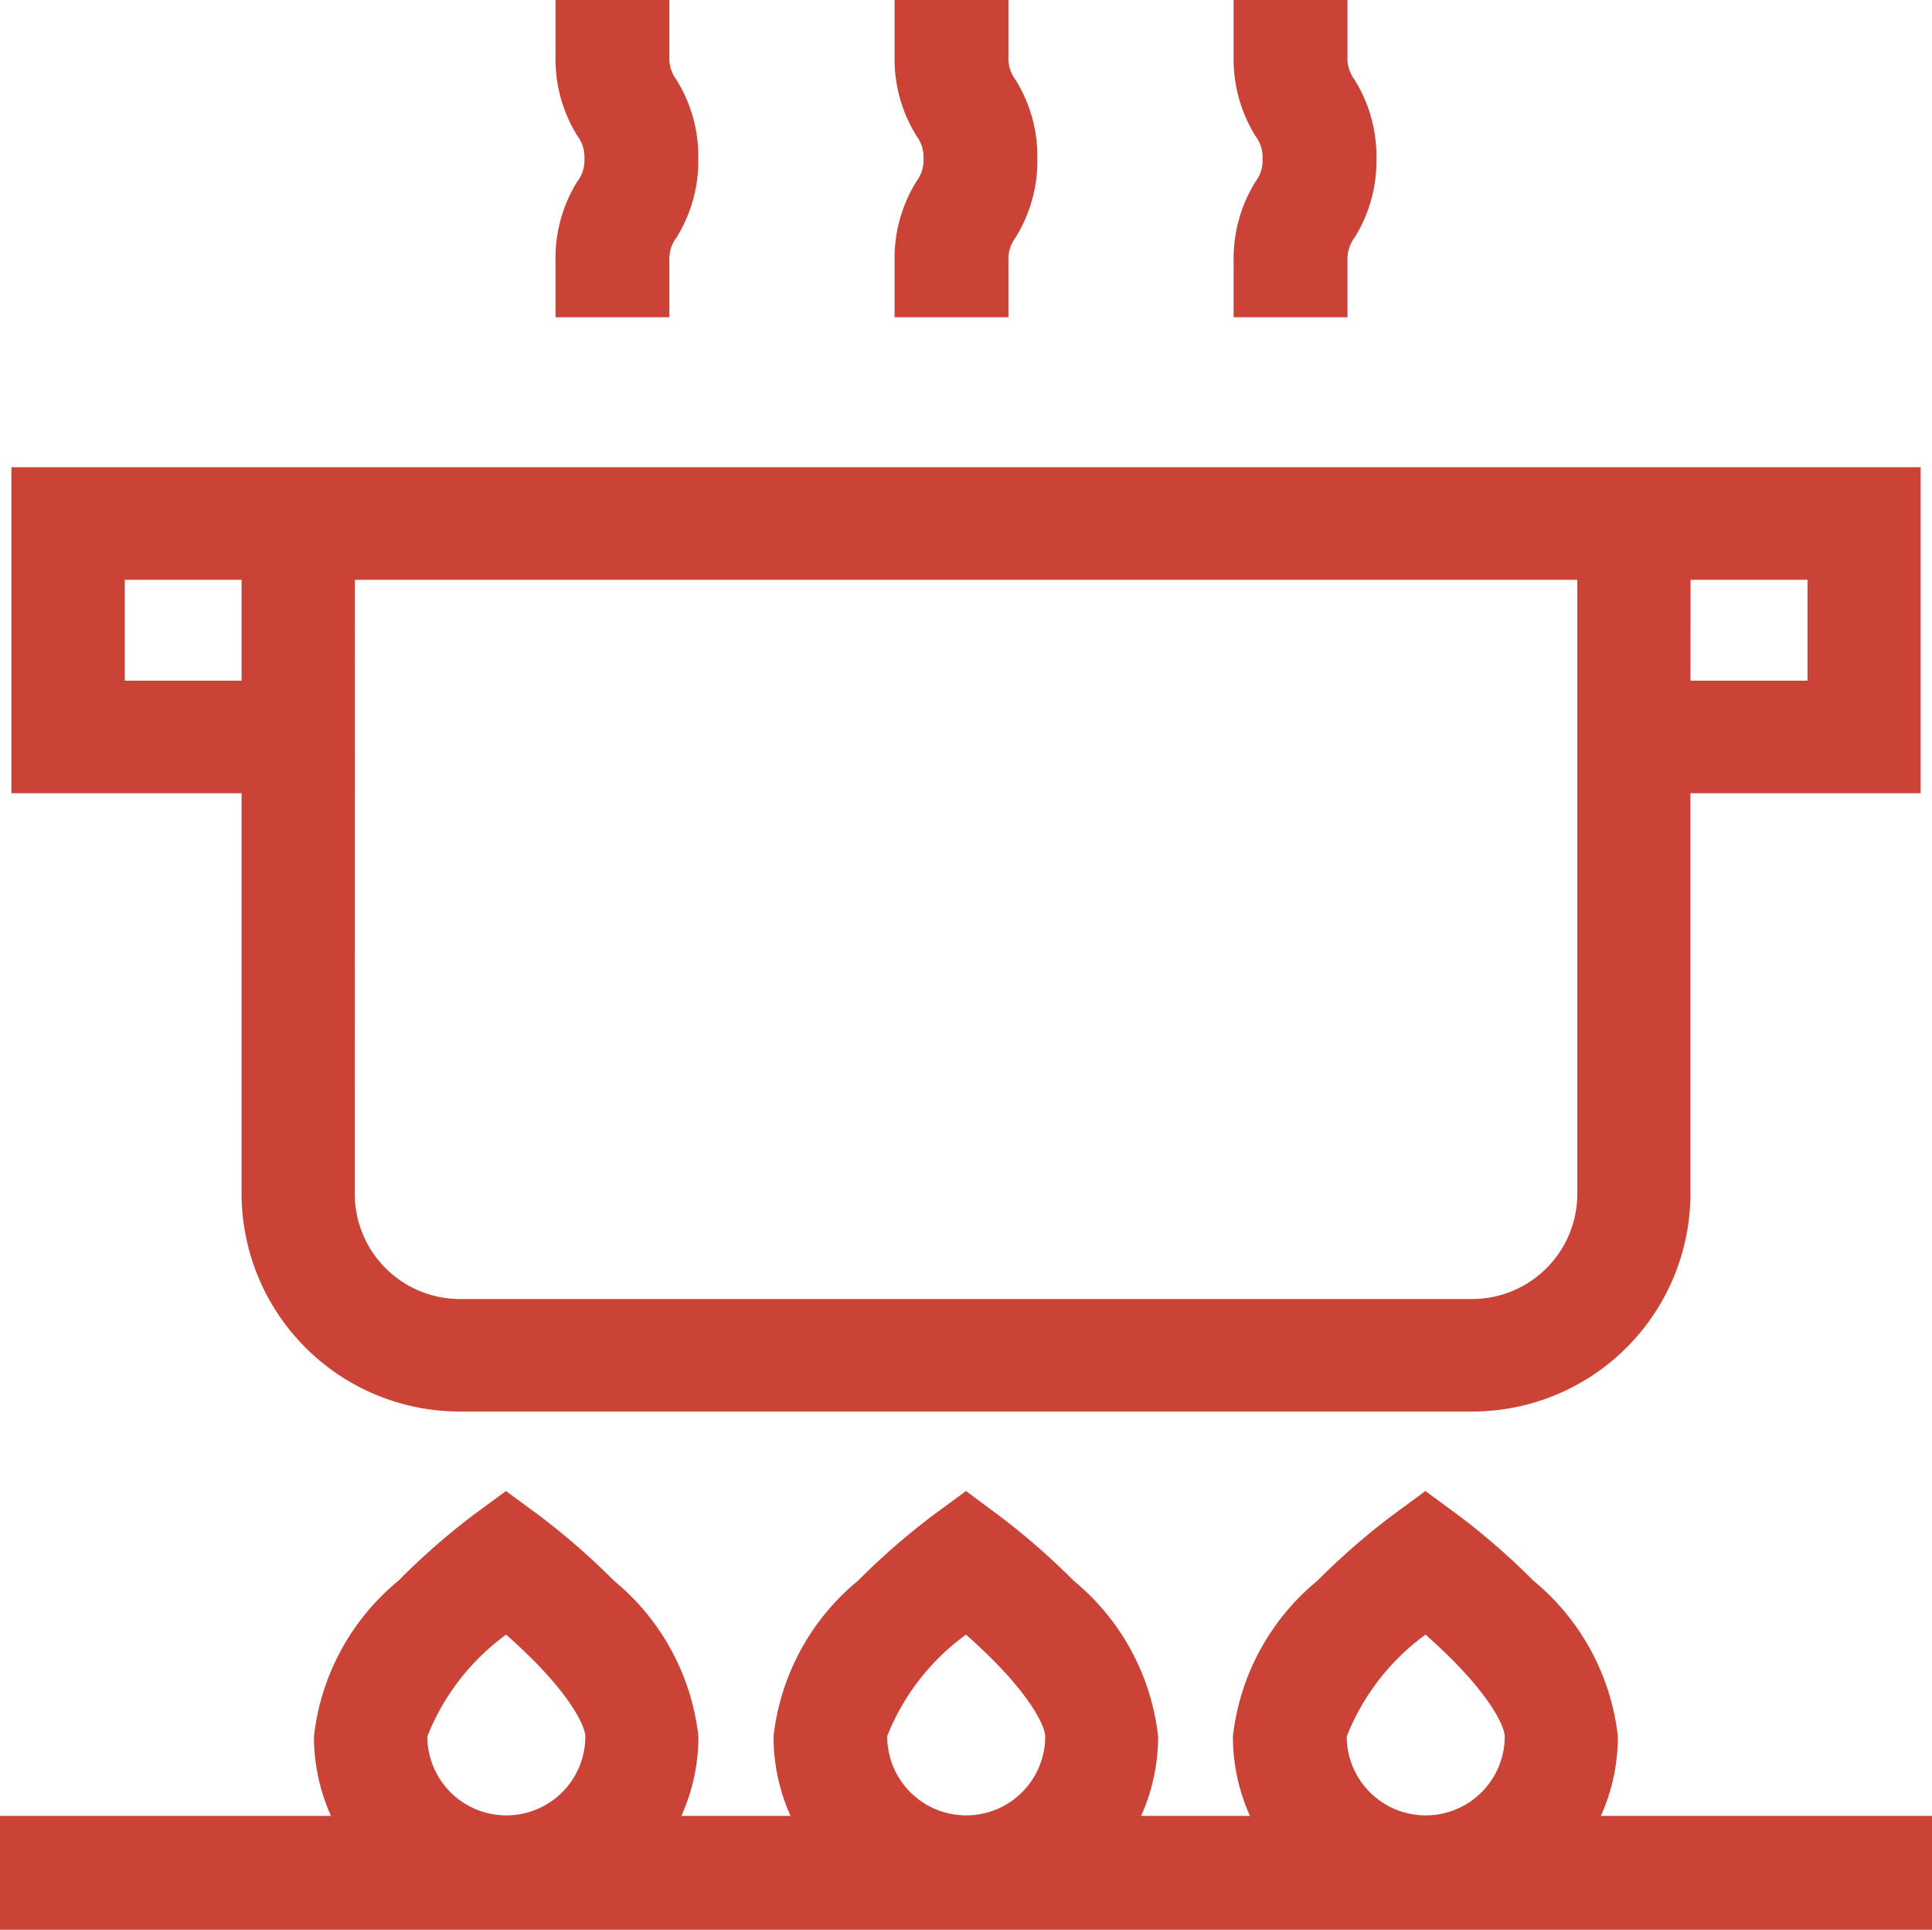 <svg xmlns="http://www.w3.org/2000/svg" width="32" height="31.969" viewBox="0 0 32 31.969">
  <g id="XMLID_226_" transform="translate(0 -0.244)">
    <path id="XMLID_1425_" d="M26.515,401.521a3.2,3.2,0,0,0,.282-1.316,3.9,3.9,0,0,0-1.4-2.581,11.556,11.556,0,0,0-1.235-1.078l-.553-.407-.553.407a11.547,11.547,0,0,0-1.235,1.078,3.9,3.9,0,0,0-1.4,2.581,3.2,3.2,0,0,0,.282,1.316H18.9a3.2,3.2,0,0,0,.282-1.316,3.9,3.9,0,0,0-1.4-2.581,11.556,11.556,0,0,0-1.235-1.078L16,396.139l-.553.407a11.546,11.546,0,0,0-1.235,1.078,3.9,3.9,0,0,0-1.4,2.581,3.2,3.2,0,0,0,.282,1.316H11.286a3.2,3.2,0,0,0,.282-1.316,3.9,3.9,0,0,0-1.4-2.581,11.554,11.554,0,0,0-1.235-1.078l-.553-.407-.553.407A11.546,11.546,0,0,0,6.6,397.624a3.9,3.9,0,0,0-1.4,2.581,3.2,3.2,0,0,0,.282,1.316H0v1.886H32v-1.886H26.515Zm-4.209-1.316a3.819,3.819,0,0,1,1.305-1.687c.143.126.3.273.461.434.673.681.851,1.117.851,1.252a1.308,1.308,0,1,1-2.617,0Zm-7.614,0A3.819,3.819,0,0,1,16,398.518c.143.126.3.273.461.434.673.681.851,1.117.851,1.252a1.308,1.308,0,1,1-2.617,0Zm-7.614,0a3.819,3.819,0,0,1,1.305-1.687c.143.126.3.273.461.434.673.681.851,1.117.851,1.252a1.308,1.308,0,1,1-2.617,0Z" transform="translate(0 -371.193)" fill="#cb4337"/>
    <path id="XMLID_1430_" d="M6.812,135.4a3.615,3.615,0,0,0,3.621,3.6H27.189a3.615,3.615,0,0,0,3.621-3.6v-6.644h3.812v-5.4H3v5.4H6.812Zm24-10.179h1.937v1.671H30.811Zm-22.123,0H28.936V135.4a1.743,1.743,0,0,1-1.746,1.736H10.434A1.743,1.743,0,0,1,8.687,135.4Zm-3.812,1.671v-1.671H6.812v1.671Z" transform="translate(-2.811 -115.371)" fill="#cb4337"/>
    <path id="XMLID_1433_" d="M149.177,4.558a.579.579,0,0,1,.116-.376,2.4,2.4,0,0,0,.363-1.309,2.4,2.4,0,0,0-.363-1.309.58.58,0,0,1-.116-.376V.244h-1.886v.943a2.4,2.4,0,0,0,.363,1.309.58.58,0,0,1,.116.376.579.579,0,0,1-.116.376,2.4,2.4,0,0,0-.363,1.309V5.5h1.886Z" transform="translate(-138.09 0)" fill="#cb4337"/>
    <path id="XMLID_1434_" d="M239.07,4.558a.579.579,0,0,1,.116-.376,2.4,2.4,0,0,0,.363-1.309,2.4,2.4,0,0,0-.363-1.309.58.58,0,0,1-.116-.376V.244h-1.886v.943a2.406,2.406,0,0,0,.363,1.309.58.58,0,0,1,.116.376.579.579,0,0,1-.116.376,2.406,2.406,0,0,0-.363,1.309V5.5h1.886Z" transform="translate(-222.367 0)" fill="#cb4337"/>
    <path id="XMLID_1435_" d="M328.963,4.558a.58.58,0,0,1,.116-.376,2.4,2.4,0,0,0,.363-1.309,2.4,2.4,0,0,0-.363-1.309.58.58,0,0,1-.116-.376V.244h-1.886v.943A2.406,2.406,0,0,0,327.44,2.5a.579.579,0,0,1,.116.376.579.579,0,0,1-.116.376,2.406,2.406,0,0,0-.363,1.309V5.5h1.886Z" transform="translate(-306.644 0)" fill="#cb4337"/>
  </g>
</svg>
